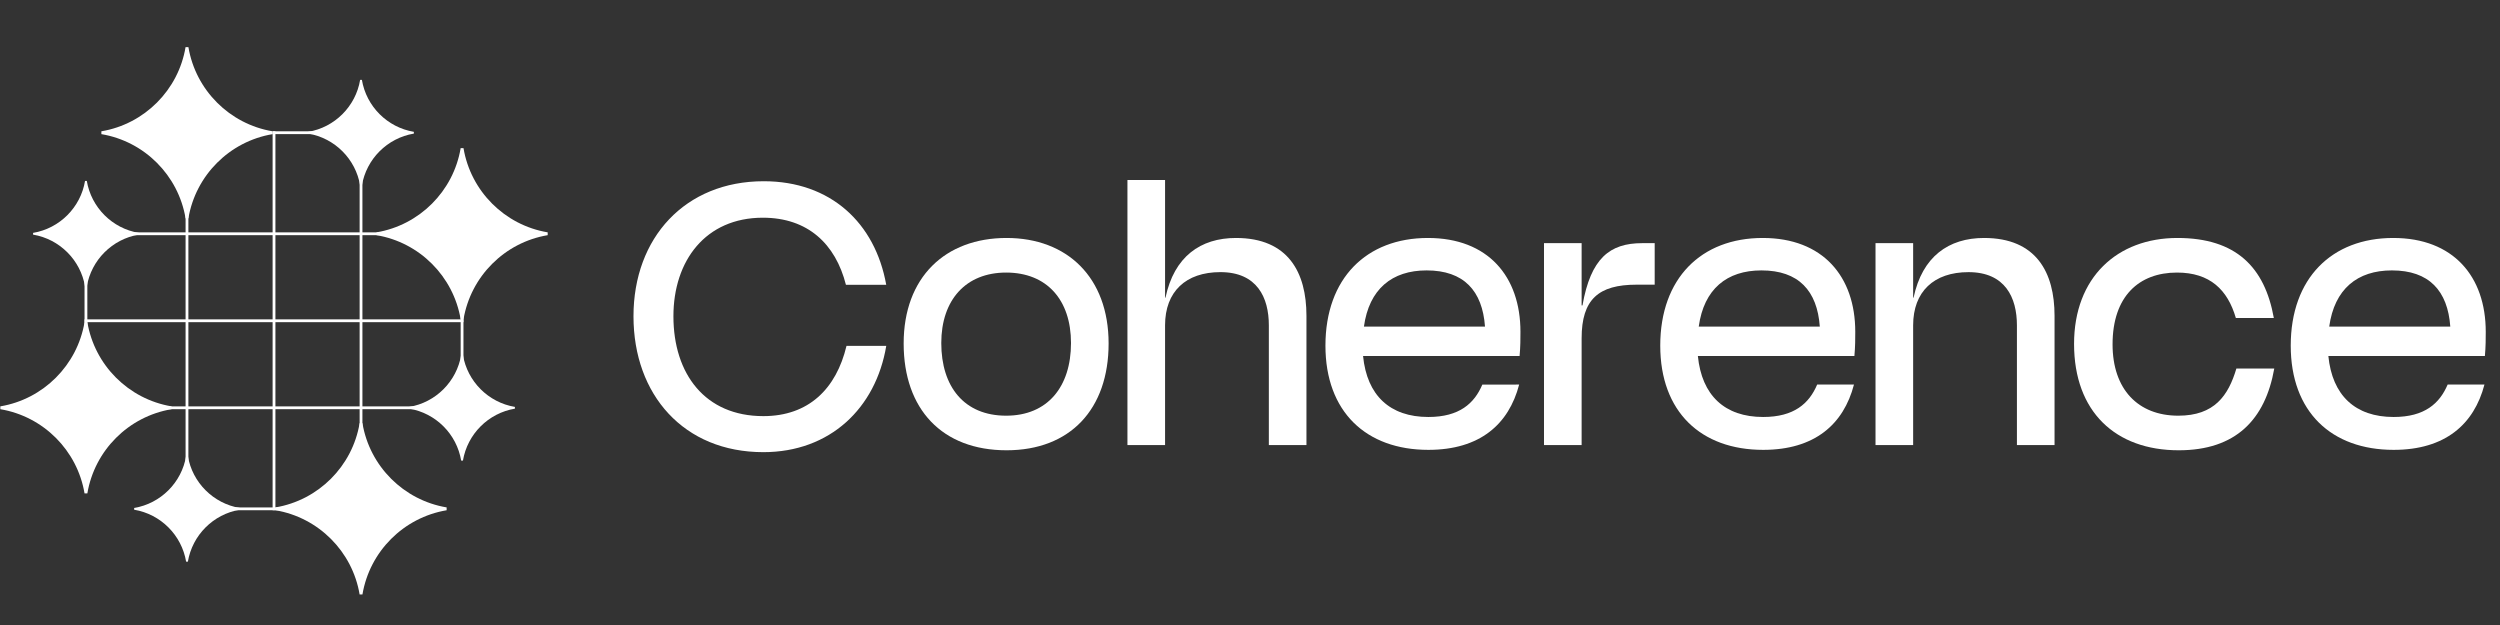 <svg width="160" height="40" viewBox="0 0 160 40" fill="none" xmlns="http://www.w3.org/2000/svg">
<rect x="0" y="0" width="160" height="40" fill="#333333" stroke="none"/>
<g clip-path="url(#clip0_1_42291)">
<path d="M64.42 28.818C68.488 28.818 70.951 26.189 70.951 21.983C70.951 17.749 68.295 15.23 64.42 15.23C60.491 15.23 57.834 17.749 57.834 21.983C57.834 26.189 60.297 28.818 64.42 28.818ZM64.393 17.444C66.994 17.444 68.544 19.188 68.544 21.955C68.544 24.75 67.049 26.604 64.393 26.604C61.708 26.604 60.242 24.75 60.242 21.955C60.242 19.188 61.819 17.444 64.393 17.444Z" fill="white"/>
<path d="M74.564 20.82C74.564 18.661 75.892 17.416 78.106 17.416C80.458 17.416 81.206 19.049 81.206 20.82V28.485H83.613V20.211C83.613 17.444 82.451 15.23 79.102 15.23C76.833 15.23 75.145 16.42 74.592 19.049H74.564V11.521H72.156V28.485H74.564V20.82Z" fill="white"/>
<path d="M91.304 17.306C93.684 17.306 94.874 18.607 95.04 20.904H87.291C87.623 18.496 89.09 17.306 91.304 17.306ZM91.415 28.791C94.708 28.791 96.562 27.158 97.226 24.612L94.869 24.615C94.357 25.818 93.401 26.687 91.415 26.687C88.951 26.687 87.485 25.304 87.236 22.785H97.254C97.309 22.177 97.309 21.651 97.309 21.236C97.309 17.693 95.234 15.23 91.387 15.23C87.457 15.23 84.828 17.804 84.828 22.121C84.828 26.355 87.43 28.791 91.415 28.791Z" fill="white"/>
<path d="M101.224 28.486V21.651C101.224 19.16 102.303 18.219 104.738 18.219H105.9V15.562H105.098C103.023 15.562 101.805 16.531 101.279 19.547H101.224V15.562H98.816V28.486H101.224Z" fill="white"/>
<path d="M112.732 17.306C115.112 17.306 116.302 18.607 116.468 20.904H108.719C109.051 18.496 110.518 17.306 112.732 17.306ZM112.842 28.791C116.136 28.791 117.99 27.158 118.654 24.612H116.299C115.787 25.817 114.831 26.687 112.842 26.687C110.379 26.687 108.913 25.304 108.664 22.785H118.682C118.737 22.177 118.737 21.651 118.737 21.236C118.737 17.693 116.661 15.23 112.815 15.23C108.885 15.23 106.256 17.804 106.256 22.121C106.256 26.355 108.858 28.791 112.842 28.791Z" fill="white"/>
<path d="M122.441 20.821C122.441 18.662 123.769 17.417 125.984 17.417C128.335 17.417 129.083 19.049 129.083 20.821V28.486H131.491V20.212C131.491 17.444 130.329 15.23 126.98 15.23C124.71 15.23 123.023 16.421 122.469 19.049H122.441V15.562H120.033V28.486H122.441V20.821Z" fill="white"/>
<path d="M143.094 20.35H145.525C144.945 17.112 143.119 15.23 139.355 15.23C135.508 15.23 132.74 17.749 132.74 22.011C132.74 26.355 135.397 28.818 139.438 28.818C143.091 28.818 144.973 26.853 145.553 23.588H143.128C142.612 25.32 141.724 26.604 139.41 26.604C136.837 26.604 135.204 24.916 135.204 22.038C135.204 18.966 136.892 17.444 139.327 17.444C141.439 17.444 142.568 18.547 143.094 20.35Z" fill="white"/>
<path d="M153.083 17.306C155.463 17.306 156.653 18.607 156.819 20.904H149.07C149.403 18.496 150.869 17.306 153.083 17.306ZM153.194 28.791C156.486 28.791 158.34 27.158 159.005 24.612H156.649C156.138 25.817 155.182 26.687 153.194 26.687C150.731 26.687 149.264 25.304 149.015 22.785H159.033C159.088 22.177 159.088 21.651 159.088 21.236C159.088 17.693 157.013 15.23 153.166 15.23C149.236 15.23 146.607 17.804 146.607 22.121C146.607 26.355 149.208 28.791 153.194 28.791Z" fill="white"/>
<path d="M43.099 20.241C43.099 23.936 45.128 26.632 48.852 26.632C51.761 26.632 53.522 24.874 54.177 22.134H56.721C56.053 26.124 53.123 28.938 48.852 28.938C43.766 28.938 40.543 25.27 40.543 20.241C40.543 15.211 43.85 11.599 48.879 11.599C53.157 11.599 56.01 14.263 56.719 18.229H54.14C53.474 15.606 51.695 13.933 48.824 13.933C45.156 13.933 43.099 16.684 43.099 20.241Z" fill="white"/>
<path d="M31.054 14.871H7.027V15.051H31.054V14.871Z" fill="white"/>
<path d="M21.534 8.403H17.447V8.583H21.534V8.403Z" fill="white"/>
<path d="M5.41 17.408V21.495H5.59V17.408H5.41Z" fill="white"/>
<path d="M29.482 19.901V23.987H29.662V19.901H29.482Z" fill="white"/>
<path d="M18.345 32.476H14.258V32.655H18.345V32.476Z" fill="white"/>
<path d="M11.877 6.562L11.877 32.835H12.057L12.057 6.562H11.877Z" fill="white"/>
<path d="M17.447 8.404V32.655H17.627V8.404H17.447Z" fill="white"/>
<path d="M28.584 26.009H4.018V26.188H28.584V26.009Z" fill="white"/>
<path d="M29.662 20.439H5.41V20.619H29.662V20.439Z" fill="white"/>
<path d="M23.016 10.29V32.835H23.195V10.29H23.016Z" fill="white"/>
<path fill-rule="evenodd" clip-rule="evenodd" d="M23.015 27.086H23.197C23.659 29.839 25.832 32.012 28.585 32.474V32.656C25.832 33.118 23.659 35.291 23.197 38.044H23.015C22.553 35.291 20.38 33.118 17.627 32.656V32.474C20.38 32.012 22.553 29.839 23.015 27.086Z" fill="white"/>
<path fill-rule="evenodd" clip-rule="evenodd" d="M5.41 20.619H5.591C6.053 23.372 8.226 25.545 10.98 26.007V26.189C8.226 26.651 6.053 28.824 5.591 31.577H5.41C4.948 28.824 2.775 26.651 0.021 26.189V26.007C2.775 25.545 4.948 23.372 5.41 20.619Z" fill="white"/>
<path fill-rule="evenodd" clip-rule="evenodd" d="M29.482 9.481H29.664C30.126 12.235 32.299 14.408 35.052 14.87V15.051C32.299 15.513 30.126 17.686 29.664 20.44H29.482C29.02 17.686 26.847 15.513 24.094 15.051V14.87C26.847 14.408 29.02 12.235 29.482 9.481Z" fill="white"/>
<path fill-rule="evenodd" clip-rule="evenodd" d="M11.876 3.015H12.058C12.52 5.768 14.693 7.941 17.446 8.403V8.585C14.693 9.046 12.52 11.22 12.058 13.973H11.876C11.415 11.22 9.242 9.046 6.488 8.585V8.403C9.242 7.941 11.415 5.768 11.876 3.015Z" fill="white"/>
<path fill-rule="evenodd" clip-rule="evenodd" d="M23.049 5.111H23.161C23.446 6.811 24.787 8.152 26.487 8.437V8.55C24.787 8.835 23.446 10.176 23.161 11.876H23.049C22.764 10.176 21.422 8.835 19.723 8.55V8.437C21.422 8.152 22.764 6.811 23.049 5.111Z" fill="white"/>
<path fill-rule="evenodd" clip-rule="evenodd" d="M5.443 11.578H5.555C5.841 13.278 7.182 14.619 8.881 14.904V15.016C7.182 15.302 5.841 16.643 5.555 18.342H5.443C5.158 16.643 3.817 15.302 2.117 15.016V14.904C3.817 14.619 5.158 13.278 5.443 11.578Z" fill="white"/>
<path fill-rule="evenodd" clip-rule="evenodd" d="M29.515 22.716H29.628C29.913 24.415 31.254 25.757 32.954 26.042V26.154C31.254 26.439 29.913 27.78 29.628 29.48H29.515C29.23 27.78 27.889 26.439 26.189 26.154V26.042C27.889 25.757 29.23 24.415 29.515 22.716Z" fill="white"/>
<path fill-rule="evenodd" clip-rule="evenodd" d="M11.912 29.184H12.024C12.309 30.883 13.651 32.224 15.35 32.51V32.622C13.651 32.907 12.309 34.248 12.024 35.948H11.912C11.627 34.248 10.286 32.907 8.586 32.622V32.51C10.286 32.224 11.627 30.883 11.912 29.184Z" fill="white"/>
</g>
<defs>
<clipPath id="clip0_1_42291">
<rect width="159.957" height="39.47" fill="white" transform="translate(0.021 0.27)"/>
</clipPath>
</defs>
</svg>
